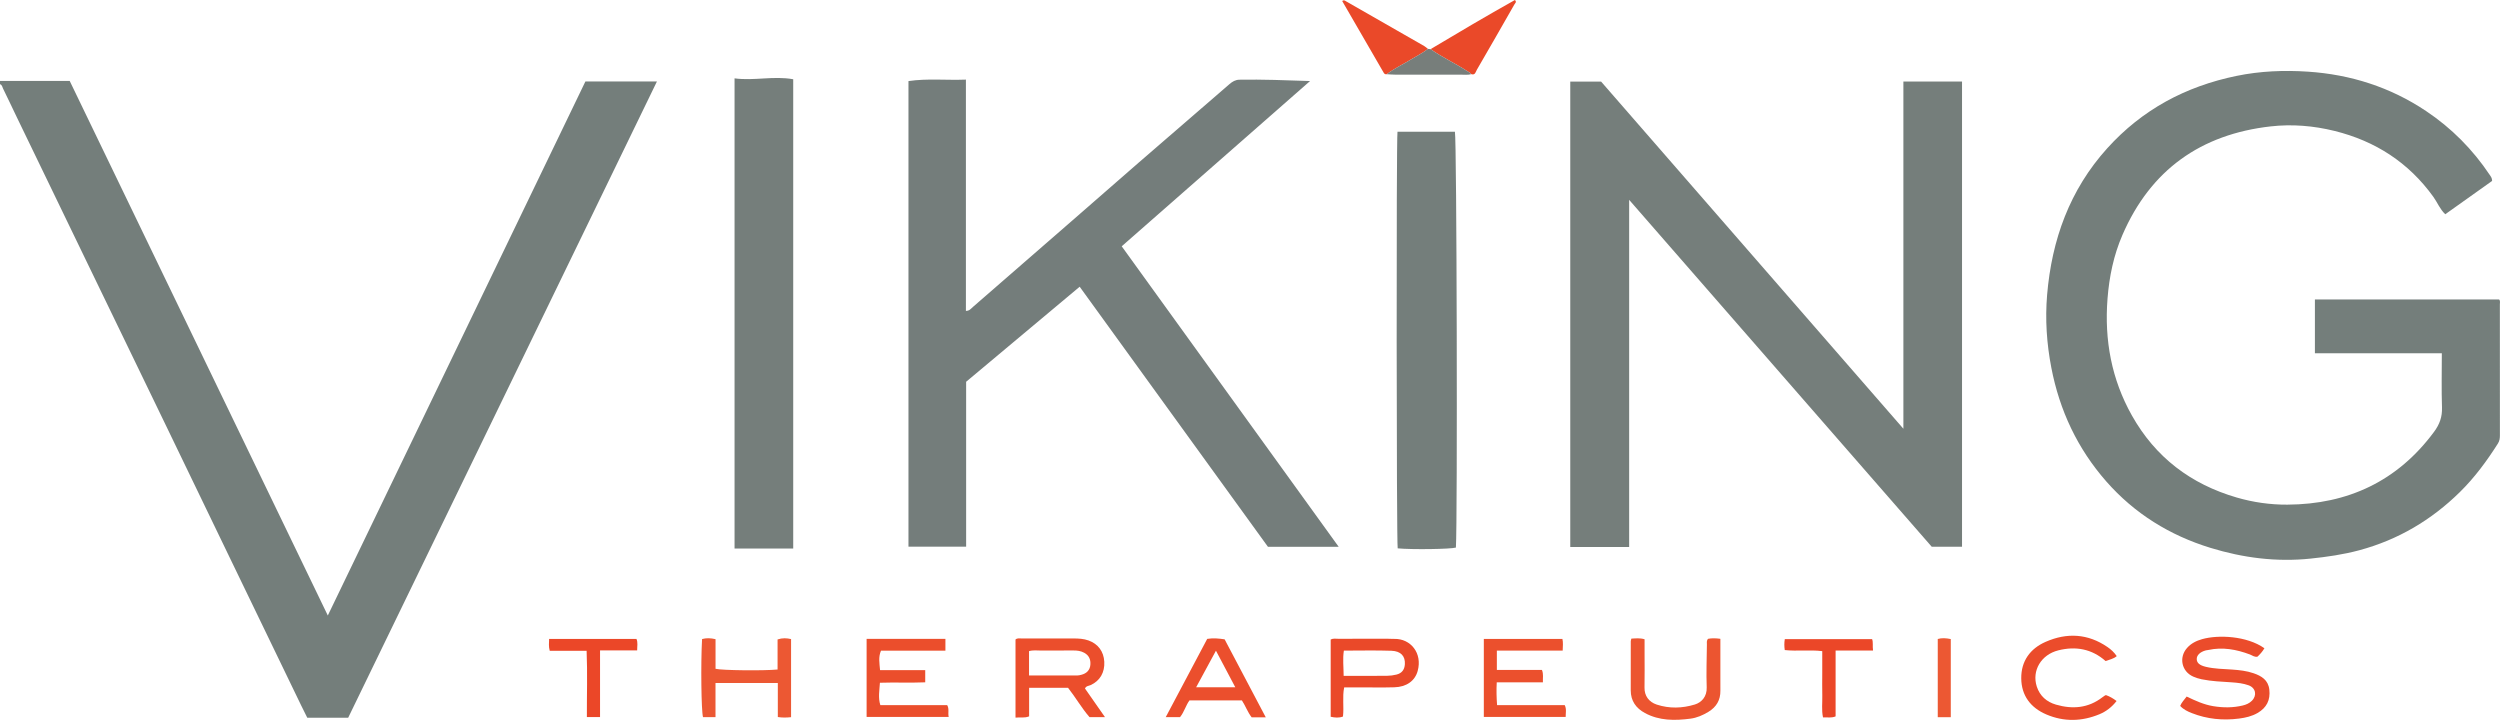 <?xml version="1.0" encoding="iso-8859-1"?>
<!-- Generator: Adobe Illustrator 27.0.0, SVG Export Plug-In . SVG Version: 6.00 Build 0)  -->
<svg version="1.1" id="Layer_1" xmlns="http://www.w3.org/2000/svg" xmlns:xlink="http://www.w3.org/1999/xlink" x="0px" y="0px"
	 viewBox="0 0 1550.069 446.36" style="enable-background:new 0 0 1550.069 446.36;" xml:space="preserve">
<g>
	<path style="fill:#747E7B;" d="M0,50.192c14.309,0,28.619,0,43.224,0c53.287,110.364,106.459,220.492,160.025,331.436
		c53.499-110.912,106.639-221.082,159.708-331.102c14.881,0,29.31,0,44.352,0C343.355,182.321,279.611,313.683,215.884,445.01
		c-8.575,0-16.872,0-25.371,0c-1.278-2.571-2.548-5.067-3.767-7.589c-14.886-30.788-29.769-61.577-44.642-92.37
		c-13.718-28.402-27.409-56.816-41.137-85.213c-15.174-31.388-30.38-62.76-45.565-94.143C40.434,134.759,25.473,103.822,10.52,72.88
		c-2.889-5.977-5.69-11.997-8.628-17.95C1.416,53.963,1.321,52.617,0,52.192C0,51.525,0,50.858,0,50.192z"/>
	<path style="fill:#747E7B;" d="M1513.998,219.039c-26.497,0-52.432,0-78.691,0c0-11.172,0-22.093,0-33.383
		c37.904,0,75.956,0,114.156,0c0.917,0.801,0.52,2.045,0.521,3.152c0.023,26.993,0.015,53.986,0.025,80.979
		c0.001,1.837-0.143,3.492-1.22,5.193c-6.876,10.858-14.479,21.16-23.652,30.173c-17.637,17.331-38.304,29.549-62.258,36.004
		c-9.946,2.68-20.08,4.129-30.336,5.197c-21.164,2.203-41.794-0.475-61.923-6.647c-25.295-7.756-47.185-21.269-64.736-41.294
		c-17.807-20.317-28.876-43.889-33.999-70.417c-2.894-14.983-3.888-30.09-2.618-45.168c2.872-34.096,13.939-65.025,37.264-90.871
		c21.7-24.045,48.664-38.433,80.239-44.912c14.659-3.008,29.404-3.598,44.175-2.62c26.463,1.751,51.089,9.577,73.249,24.392
		c15.809,10.569,28.987,23.841,39.55,39.682c0.647,0.971,1.428,1.857,1.442,3.674c-9.429,6.707-19.129,13.606-29.053,20.666
		c-3.39-3.242-4.908-7.373-7.385-10.808c-15.344-21.279-35.903-34.572-61.237-40.848c-13.06-3.236-26.386-4.318-39.609-2.822
		c-43.33,4.9-74.466,26.958-91.941,67.353c-5.448,12.593-8.176,25.809-9.237,39.504c-1.988,25.67,2.472,49.935,15.136,72.428
		c14.574,25.885,36.458,42.518,64.957,50.821c10.323,3.007,20.872,4.486,31.42,4.428c37.548-0.208,68.305-14.556,90.966-45.169
		c3.451-4.662,5.104-9.277,4.904-15.101C1513.731,241.659,1513.998,230.672,1513.998,219.039z"/>
	<path style="fill:#757E7B;" d="M1010.122,339.142c-12.598,0-24.388,0-36.513,0c0-96.149,0-192.177,0-288.53
		c6.395,0,12.49,0,19.142,0c62.019,71.224,124.365,142.823,187.403,215.217c0-72.379,0-143.637,0-215.268c12.205,0,24.1,0,36.358,0
		c0,96.006,0,192.04,0,288.413c-6.08,0-12.165,0-18.802,0c-62.107-71.202-124.538-142.776-187.587-215.058
		C1010.122,196.023,1010.122,267.308,1010.122,339.142z"/>
	<path style="fill:#747D7B;" d="M812.276,50.247c-39.396,34.565-78,68.435-116.783,102.462
		c44.919,62.212,89.557,124.034,134.525,186.314c-14.77,0-28.979,0-43.86,0c-38.658-53.401-77.603-107.198-116.73-161.246
		c-23.645,19.793-46.957,39.307-70.396,58.928c0,33.991,0,67.95,0,102.257c-11.962,0-23.689,0-35.756,0
		c0-95.967,0-192.027,0-288.682c11.607-1.736,23.461-0.434,35.612-0.917c0,48.159,0,95.762,0,143.425
		c2.198-0.012,3.187-1.457,4.387-2.5c20.344-17.678,40.684-35.361,61.009-53.061c13.928-12.129,27.8-24.322,41.754-36.421
		c18.727-16.237,37.521-32.395,56.247-48.632c1.833-1.589,3.718-2.711,6.199-2.754C782.795,49.174,797.088,49.745,812.276,50.247z"
		/>
	<path style="fill:#757E7B;" d="M491.818,340.097c-12.261,0-24.181,0-36.375,0c0-97.079,0-193.943,0-291.518
		c12.183,1.648,24.172-1.66,36.375,0.556C491.818,146.103,491.818,242.841,491.818,340.097z"/>
	<path style="fill:#747E7B;" d="M866.483,81.687c12.124,0,23.902,0,35.603,0c1.152,4.253,1.653,241.338,0.615,257.82
		c-3.443,1.007-27.312,1.329-36.097,0.486C865.859,336.226,865.709,87.44,866.483,81.687z"/>
	<path style="fill:#EB4E2C;" d="M629.646,396.512c1.162-0.983,2.373-0.659,3.509-0.661c10.821-0.016,21.642-0.038,32.462,0.009
		c3.149,0.014,6.294,0.162,9.327,1.255c5.879,2.118,9.379,6.784,9.744,13.143c0.381,6.64-2.688,11.893-8.465,14.518
		c-1.175,0.534-2.697,0.433-3.517,2.087c3.974,5.691,8.031,11.502,12.403,17.765c-3.548,0-6.449,0-9.591,0
		c-4.842-5.581-8.556-12.112-13.3-18.181c-7.826,0-15.761,0-24.133,0c0,5.903,0,11.81,0,17.708c-2.952,1.21-5.559,0.424-8.44,0.792
		C629.646,428.471,629.646,412.43,629.646,396.512z M638.029,418.829c10.373,0,20.177,0.01,29.982-0.019
		c0.815-0.002,1.641-0.218,2.441-0.419c3.351-0.843,5.313-2.95,5.603-6.138c0.297-3.266-0.828-5.888-3.798-7.519
		c-2.098-1.152-4.374-1.438-6.749-1.419c-6.662,0.053-13.325-0.025-19.986,0.041c-2.443,0.024-4.939-0.402-7.493,0.375
		C638.029,408.691,638.029,413.474,638.029,418.829z"/>
	<path style="fill:#EB502D;" d="M928.092,403.389c0,4.392,0,7.991,0,12.009c9.431,0,18.669,0,27.956,0
		c1.07,2.594,0.455,4.872,0.601,7.679c-9.6,0-18.973,0-28.625,0c-0.262,4.964-0.145,9.364,0.202,14.11c14.094,0,28.006,0,41.949,0
		c1.229,2.5,0.565,4.783,0.584,7.351c-16.888,0-33.621,0-50.746,0c0-15.991,0-32.03,0-48.397c16.132,0,32.349,0,48.73,0
		c0.531,2.288,0.248,4.57,0.167,7.248C955.37,403.389,941.957,403.389,928.092,403.389z"/>
	<path style="fill:#EB4E2C;" d="M586.186,396.117c0,2.626,0,4.75,0,7.323c-13.413,0-26.654,0-39.952,0
		c-1.71,4.056-0.914,7.781-0.576,12.056c9.339,0,18.579,0,28.011,0c0,2.678,0,4.799,0,7.561c-9.243,0.395-18.639-0.061-28.091,0.261
		c-0.281,4.786-1.199,9.222,0.258,13.889c13.832,0,27.621,0,41.46,0c1.36,2.394,0.346,4.721,0.918,7.297
		c-17.121,0-33.832,0-50.889,0c0-15.984,0-32.038,0-48.388C553.429,396.117,569.637,396.117,586.186,396.117z"/>
	<path style="fill:#EB4C2B;" d="M1404.003,401.934c-1.284,2.183-2.747,3.74-4.285,5.206c-1.867,0.436-3.225-0.79-4.724-1.352
		c-8.398-3.15-16.938-4.728-25.872-2.768c-0.487,0.107-0.997,0.115-1.477,0.243c-3.568,0.952-5.713,3.06-5.607,5.482
		c0.101,2.322,1.758,3.777,5.665,4.712c5.365,1.285,10.88,1.313,16.342,1.695c4.503,0.315,8.984,0.816,13.232,2.279
		c4.852,1.671,9.063,4.142,9.76,10.089c0.767,6.546-1.688,11.323-7.318,14.571c-3.521,2.031-7.393,2.917-11.376,3.431
		c-10.07,1.301-19.885,0.359-29.368-3.384c-2.626-1.036-5.181-2.229-7.201-4.452c0.879-2.23,2.561-3.806,4.011-5.813
		c5.439,2.609,10.702,5.015,16.477,5.965c6.135,1.01,12.229,1.046,18.308-0.417c2.155-0.518,4.119-1.369,5.68-2.943
		c3.301-3.329,2.371-7.981-2.065-9.58c-3.281-1.183-6.776-1.578-10.269-1.818c-6.293-0.432-12.609-0.63-18.822-1.906
		c-1.807-0.371-3.527-0.915-5.206-1.65c-7.207-3.156-9.101-11.842-3.866-17.771c2.51-2.842,5.771-4.453,9.327-5.461
		C1375.327,393.468,1393.102,394.214,1404.003,401.934z"/>
	<path style="fill:#EC5833;" d="M490.49,444.669c-2.851,0.29-5.276,0.366-8.221-0.086c0-7.064,0-13.97,0-21.108
		c-13.089,0-25.645,0-38.637,0c0,7.135,0,14.046,0,21.177c-2.864,0-5.3,0-7.745,0c-1.07-3.675-1.438-33.083-0.585-48.418
		c2.649-0.739,5.328-0.648,8.353,0.076c0,6.229,0,12.342,0,18.361c3.867,1.004,30.05,1.284,38.461,0.439c0-6.161,0-12.405,0-18.639
		c3.053-1,5.606-0.863,8.374-0.223C490.49,412.332,490.49,428.257,490.49,444.669z"/>
	<path style="fill:#EA4929;" d="M825.062,444.411c0-16.089,0-31.993,0-47.901c1.591-0.799,3.104-0.449,4.55-0.454
		c10.311-0.034,20.622-0.022,30.932-0.014c1.329,0.001,2.659,0.124,3.987,0.091c10.008-0.245,17.557,8.765,14.455,19.931
		c-1.689,6.08-6.881,9.854-14.418,10.071c-6.979,0.201-13.968,0.057-20.953,0.063c-3.313,0.003-6.627,0-10.189,0
		c-1.225,5.992-0.048,11.97-0.743,18.065C830.19,445.227,827.672,444.99,825.062,444.411z M833.099,419.05
		c9.317,0,18.092,0.045,26.865-0.034c1.971-0.018,3.983-0.282,5.896-0.757c3.33-0.826,4.988-3.023,5.197-6.401
		c0.308-4.966-2.421-8.159-8.326-8.364c-9.742-0.338-19.505-0.092-29.497-0.092C832.423,408.628,833.082,413.541,833.099,419.05z"/>
	<path style="fill:#EB4F2D;" d="M784.804,444.749c-3.438,0-6.064,0-8.752,0c-2.498-3.21-3.794-7.04-6.043-10.484
		c-10.774,0-21.544,0-32.5,0c-2.303,3.145-3.25,7.161-5.86,10.39c-2.697,0-5.451,0-8.864,0
		c8.736-16.482,17.244-32.534,25.723-48.531c3.725-0.597,7.17-0.275,10.799,0.286C767.683,412.29,776.088,428.225,784.804,444.749z
		 M741.632,426.141c8.353,0,16.097,0,24.287,0c-3.984-7.533-7.797-14.744-11.999-22.69
		C749.685,411.271,745.865,418.324,741.632,426.141z"/>
	<path style="fill:#EB4C2B;" d="M1305.784,430.989c2.26,0.794,4.387,2.019,6.546,3.65c-2.896,3.754-6.484,6.495-10.593,8.202
		c-10.903,4.528-22.037,4.807-32.961,0.134c-9.713-4.155-15.439-11.651-15.545-22.355c-0.105-10.717,5.495-18.439,15.127-22.667
		c13.216-5.801,26.192-5.114,38.352,3.232c2.199,1.509,4.149,3.318,5.727,5.626c-1.973,1.751-4.485,2.113-6.906,3.063
		c-8.531-7.535-18.474-9.358-29.316-6.642c-10.678,2.675-16.537,12.599-13.356,22.455c1.884,5.836,6.162,9.528,11.848,11.186
		c10.24,2.986,20.068,2.24,28.851-4.557c0.522-0.404,1.073-0.771,1.622-1.137C1305.315,431.091,1305.495,431.077,1305.784,430.989z"
		/>
	<path style="fill:#EC5530;" d="M1059.018,396.089c2.378-0.483,4.961-0.378,7.669-0.012c0,8.335,0,16.471,0,24.606
		c0,2.5-0.034,5,0.007,7.499c0.096,5.868-2.478,10.193-7.457,13.2c-3.453,2.085-7.109,3.694-11.111,4.209
		c-9.695,1.249-19.292,1.347-28.237-3.501c-5.55-3.008-8.772-7.53-8.78-14.018c-0.013-10.165-0.004-20.33,0.017-30.495
		c0.001-0.463,0.211-0.925,0.379-1.616c2.626-0.117,5.219-0.493,8.181,0.4c0,3.021,0,5.991,0,8.961c0,6.999,0.109,14-0.036,20.996
		c-0.105,5.056,2.653,8.927,7.59,10.549c7.803,2.564,15.828,2.322,23.614-0.055c4.054-1.238,7.57-4.797,7.353-10.63
		c-0.328-8.814,0.025-17.654,0.122-26.483C1058.341,398.574,1057.984,397.364,1059.018,396.089z"/>
	<path style="fill:#EA4929;" d="M859.831,46.018c-0.922,0.17-1.462-0.159-1.96-1.024c-8.532-14.8-17.108-29.574-25.662-44.334
		c1.005-0.903,1.673-0.247,2.351,0.14c16.157,9.235,32.314,18.47,48.457,27.729c0.846,0.486,1.569,1.187,2.349,1.787
		c-2.939,2.403-6.376,4.007-9.569,6.002C870.514,39.619,864.79,42.19,859.831,46.018z"/>
	<path style="fill:#EA4929;" d="M886.985,30.477C904.323,20.11,921.724,9.853,939.297,0c1.272,1.287,0.085,2.027-0.325,2.746
		c-7.719,13.538-15.462,27.063-23.293,40.536c-0.714,1.229-0.973,3.501-3.433,2.705c-0.711-0.963-1.785-1.406-2.754-2.034
		C902.148,39.194,894.162,35.51,886.985,30.477z"/>
	<path style="fill:#EB4728;" d="M340.463,396.172c18.401,0,36.193,0,54.173,0c0.974,2.233,0.399,4.463,0.419,7.114
		c-7.712,0-15.123,0-23.011,0c0,13.979,0,27.539,0,41.299c-2.905,0-5.319,0-8.167,0c-0.051-13.656,0.417-27.09-0.158-41.085
		c-7.741,0-15.305,0-22.871,0C340.11,400.842,340.401,398.747,340.463,396.172z"/>
	<path style="fill:#EB4728;" d="M1161.337,403.368c-8.078,0-15.491,0-23.211,0c0,13.86,0,27.299,0,40.806
		c-2.646,1.128-5.087,0.485-7.816,0.616c-0.969-4.563-0.323-9.017-0.436-13.418c-0.12-4.66-0.027-9.325-0.027-13.988
		c0-4.465,0-8.93,0-13.665c-7.92-0.957-15.54,0.172-23.25-0.666c-0.332-2.325-0.354-4.413,0.025-6.756c18.096,0,36.003,0,54.147,0
		C1161.527,398.357,1160.926,400.501,1161.337,403.368z"/>
	<path style="fill:#EC5833;" d="M1209.545,444.686c-2.826,0-5.264,0-8.082,0c0-16.09,0-32.119,0-48.497
		c2.478-0.724,5.162-0.562,8.082,0.046C1209.545,412.301,1209.545,428.215,1209.545,444.686z"/>
	<path style="fill:#777E7B;" d="M886.985,30.477c7.177,5.033,15.164,8.717,22.507,13.477c0.969,0.628,2.043,1.071,2.754,2.034
		c-2.13,0.596-4.308,0.307-6.463,0.311c-13.494,0.029-26.988,0.026-40.482,0.001c-1.823-0.003-3.647-0.184-5.47-0.282
		c4.959-3.828,10.683-6.4,15.966-9.699c3.193-1.994,6.629-3.599,9.569-6.002C885.906,30.371,886.445,30.424,886.985,30.477z"/>
</g>
</svg>
